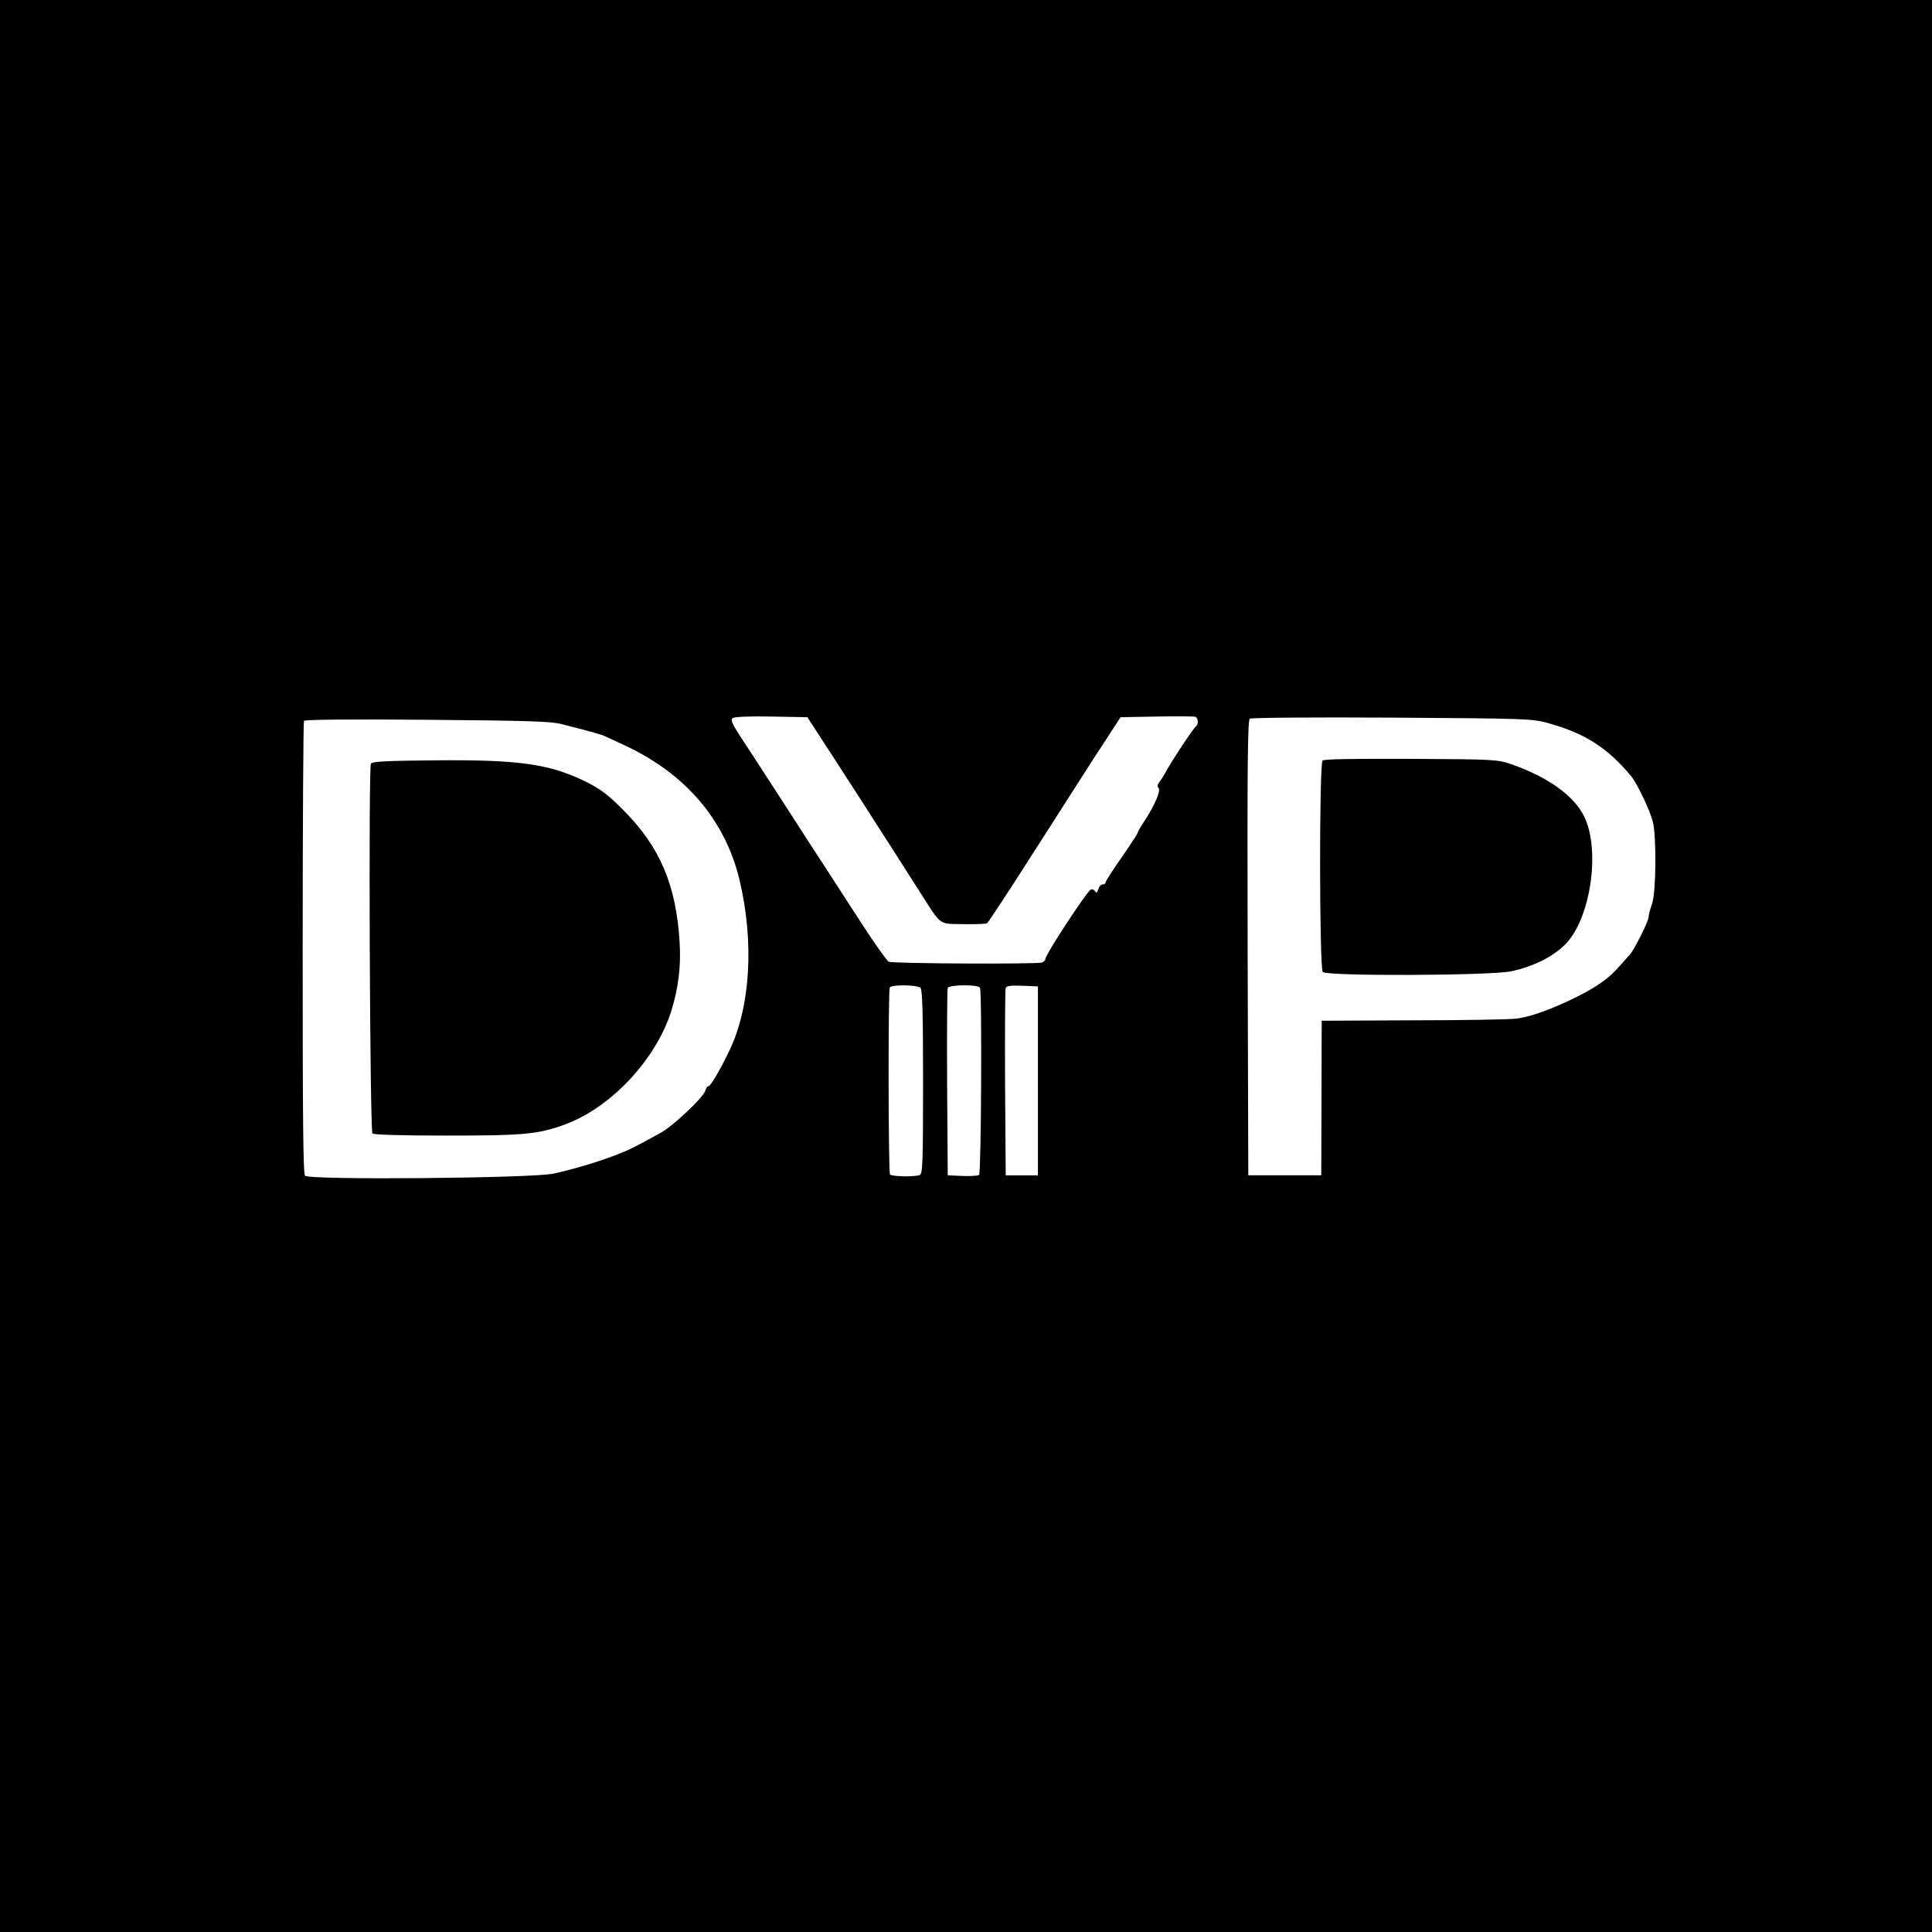 <?xml version="1.0" standalone="no"?>
<!DOCTYPE svg PUBLIC "-//W3C//DTD SVG 20010904//EN"
 "http://www.w3.org/TR/2001/REC-SVG-20010904/DTD/svg10.dtd">
<svg version="1.0" xmlns="http://www.w3.org/2000/svg"
 width="900pt" height="900pt" viewBox="0 0 900 900"
 preserveAspectRatio="xMidYMid meet">

<g transform="translate(0,900) scale(0.1,-0.1)"
fill="#000000" stroke="none">
<path d="M0 4500 l0 -4500 4500 0 4500 0 0 4500 0 4500 -4500 0 -4500 0 0
-4500z m3837 1042 c42 -64 90 -139 108 -167 18 -27 63 -97 100 -155 65 -101
108 -168 242 -378 100 -157 84 -145 201 -147 56 -1 105 1 110 4 7 6 85 124
214 326 28 44 70 109 93 145 23 36 75 117 115 180 40 63 102 159 137 212 l63
97 167 3 c93 2 174 1 181 -1 14 -4 16 -37 3 -45 -11 -7 -109 -155 -137 -206
-10 -19 -25 -43 -33 -53 -10 -12 -11 -21 -4 -28 12 -12 -20 -85 -68 -157 -16
-24 -29 -47 -29 -51 0 -4 -34 -56 -75 -115 -41 -59 -75 -111 -75 -117 0 -5 -6
-9 -14 -9 -7 0 -16 -10 -20 -22 -5 -18 -8 -20 -15 -9 -5 7 -14 10 -20 7 -21
-13 -211 -303 -211 -323 0 -6 -8 -14 -17 -17 -31 -8 -697 -5 -713 4 -9 5 -63
81 -121 170 -57 88 -140 216 -184 284 -44 67 -104 160 -134 207 -76 117 -173
268 -243 374 -48 73 -56 92 -45 100 9 6 79 9 181 7 l167 -3 76 -117z m3373 90
c172 -47 278 -115 388 -247 28 -34 86 -155 101 -211 18 -66 16 -331 -3 -384
-9 -25 -16 -52 -16 -61 0 -21 -69 -158 -90 -179 -8 -9 -29 -31 -45 -50 -48
-56 -103 -95 -200 -144 -111 -55 -214 -93 -280 -101 -27 -4 -243 -8 -479 -8
l-429 -2 -1 -360 -1 -360 -170 0 -170 0 -3 1059 c-2 841 0 1062 10 1068 7 5
306 7 663 5 620 -4 653 -5 725 -25z m-4595 -5 c128 -32 189 -49 204 -57 9 -4
52 -24 95 -44 281 -132 462 -345 530 -621 70 -291 53 -595 -48 -803 -43 -89
-86 -162 -96 -162 -5 0 -12 -10 -15 -22 -10 -32 -151 -165 -209 -196 -123 -68
-145 -79 -211 -104 -83 -32 -195 -65 -285 -85 -98 -22 -1141 -31 -1159 -10 -9
11 -11 263 -11 1062 0 576 3 1052 6 1057 4 6 218 8 573 5 463 -4 577 -7 626
-20z m1673 -1229 c9 -9 12 -120 12 -439 0 -380 -2 -428 -16 -433 -25 -9 -132
-7 -138 3 -8 13 -9 858 -1 871 9 14 128 13 143 -2z m277 1 c10 -15 6 -862 -4
-872 -4 -4 -39 -7 -77 -5 l-69 3 -3 430 c-1 237 0 436 3 443 6 15 141 17 150
1z m270 -434 l0 -440 -75 0 -75 0 -3 430 c-1 237 0 436 3 443 3 9 25 12 77 10
l73 -3 0 -440z"/>
<path d="M6161 5457 c-16 -16 -15 -969 1 -985 20 -20 776 -17 876 3 101 21
195 67 253 125 118 118 166 437 89 596 -47 97 -170 185 -340 244 -63 22 -79
23 -467 25 -272 1 -405 -1 -412 -8z"/>
<path d="M1728 5443 c-12 -14 -5 -1704 7 -1723 4 -6 131 -10 346 -10 359 0
425 6 549 51 214 78 424 301 496 526 34 108 47 211 40 323 -16 269 -93 448
-266 620 -68 68 -102 94 -170 128 -171 84 -313 104 -713 100 -215 -2 -280 -5
-289 -15z"/>
</g>
</svg>

